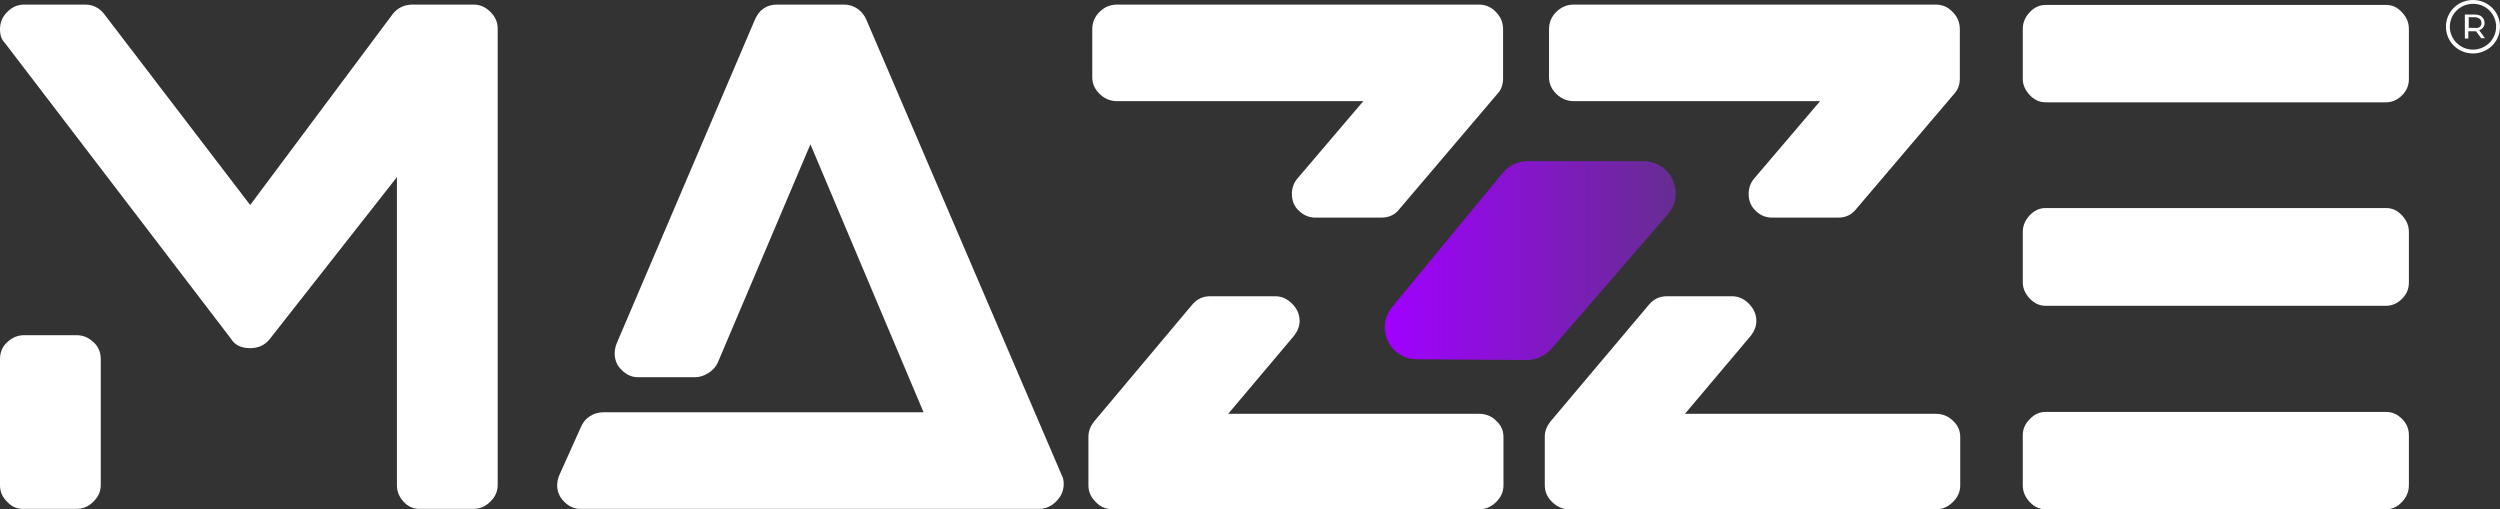 <svg width="108" height="22" viewBox="0 0 108 22" fill="none" xmlns="http://www.w3.org/2000/svg">
<rect x="0" y="0" width="108" height="22" fill="#333333" stroke="none"/>
<path d="M17.447 21.687C17.247 21.472 17.147 21.241 17.147 20.961V7.652L11.642 14.661C11.425 14.925 11.142 15.04 10.808 15.04C10.425 15.04 10.141 14.909 9.974 14.628L0.217 1.864C0.067 1.715 0 1.517 0 1.27C0 0.973 0.1 0.726 0.317 0.511C0.534 0.297 0.767 0.198 1.051 0.198H3.67C4.003 0.198 4.287 0.33 4.503 0.61L10.808 8.856L16.963 0.61C17.18 0.33 17.48 0.198 17.83 0.198H20.449C20.733 0.198 20.966 0.297 21.183 0.511C21.4 0.726 21.5 0.957 21.5 1.237V20.945C21.5 21.225 21.4 21.456 21.183 21.67C20.966 21.885 20.733 21.983 20.449 21.983H18.197C17.897 22 17.647 21.901 17.447 21.687ZM0.317 21.687C0.1 21.472 0 21.241 0 20.961V15.519C0 15.222 0.1 14.975 0.317 14.777C0.534 14.579 0.767 14.48 1.051 14.48H3.303C3.586 14.48 3.82 14.579 4.036 14.777C4.253 14.975 4.353 15.222 4.353 15.519V20.945C4.353 21.225 4.253 21.456 4.036 21.67C3.82 21.885 3.586 21.983 3.303 21.983H1.051C0.767 22 0.517 21.901 0.317 21.687Z" fill="white"/>
<path d="M24.386 21.687C24.169 21.472 24.069 21.241 24.069 20.961C24.069 20.829 24.102 20.681 24.152 20.549L25.086 18.471C25.169 18.273 25.286 18.108 25.47 17.992C25.637 17.877 25.837 17.811 26.053 17.811H39.898L35.01 6.234L31.007 15.667C30.924 15.849 30.79 15.997 30.607 16.112C30.424 16.228 30.223 16.294 30.056 16.294H27.538C27.304 16.294 27.071 16.195 26.871 15.997C26.654 15.799 26.554 15.552 26.554 15.255C26.554 15.123 26.587 14.975 26.637 14.843L32.608 0.858C32.792 0.429 33.109 0.198 33.576 0.198H36.462C36.678 0.198 36.879 0.264 37.045 0.379C37.212 0.495 37.346 0.66 37.429 0.858L45.869 20.532C45.935 20.648 45.952 20.78 45.952 20.912C45.952 21.208 45.835 21.456 45.618 21.67C45.402 21.885 45.151 21.983 44.901 21.983H25.136C24.852 22 24.602 21.901 24.386 21.687Z" fill="white"/>
<path d="M47.337 21.687C47.12 21.472 47.02 21.241 47.02 20.961V18.85C47.02 18.636 47.103 18.421 47.253 18.223L51.49 13.177C51.707 12.913 51.973 12.798 52.274 12.798H55.093C55.359 12.798 55.593 12.897 55.81 13.111C56.027 13.325 56.143 13.573 56.143 13.87C56.143 14.084 56.06 14.298 55.91 14.496L53.058 17.877H63.899C64.183 17.877 64.433 17.976 64.633 18.174C64.85 18.372 64.95 18.603 64.95 18.883V20.961C64.95 21.241 64.85 21.472 64.633 21.687C64.416 21.901 64.183 22 63.899 22H48.07C47.787 22 47.537 21.901 47.337 21.687ZM56.127 9.12C55.91 8.922 55.81 8.675 55.81 8.378C55.81 8.114 55.893 7.9 56.043 7.718L58.895 4.37H48.271C47.97 4.37 47.72 4.271 47.503 4.057C47.286 3.843 47.186 3.612 47.186 3.331V1.27C47.186 0.973 47.286 0.726 47.503 0.511C47.72 0.297 47.97 0.198 48.271 0.198H63.883C64.166 0.198 64.416 0.297 64.617 0.511C64.833 0.726 64.933 0.973 64.933 1.27V3.381C64.933 3.661 64.85 3.876 64.7 4.04L60.463 9.021C60.263 9.285 59.996 9.4 59.679 9.4H56.894C56.594 9.417 56.343 9.318 56.127 9.12Z" fill="white"/>
<path d="M67.052 21.687C66.835 21.472 66.735 21.241 66.735 20.961V18.85C66.735 18.636 66.818 18.421 66.968 18.223L71.222 13.177C71.439 12.913 71.705 12.798 72.006 12.798H74.824C75.091 12.798 75.325 12.897 75.542 13.111C75.758 13.325 75.875 13.573 75.875 13.87C75.875 14.084 75.792 14.298 75.642 14.496L72.79 17.877H83.631C83.915 17.877 84.165 17.976 84.365 18.174C84.582 18.372 84.682 18.603 84.682 18.883V20.961C84.682 21.241 84.582 21.472 84.365 21.687C84.148 21.901 83.915 22 83.631 22H67.802C67.519 22 67.269 21.901 67.052 21.687ZM75.859 9.12C75.642 8.922 75.542 8.675 75.542 8.378C75.542 8.114 75.625 7.9 75.775 7.718L78.627 4.37H68.002C67.702 4.37 67.452 4.271 67.235 4.057C67.018 3.843 66.918 3.612 66.918 3.331V1.27C66.918 0.973 67.018 0.726 67.235 0.511C67.452 0.297 67.702 0.198 68.002 0.198H83.615C83.898 0.198 84.148 0.297 84.348 0.511C84.565 0.726 84.665 0.973 84.665 1.27V3.381C84.665 3.661 84.582 3.876 84.432 4.04L80.195 9.021C79.995 9.285 79.728 9.4 79.411 9.4H76.626C76.326 9.417 76.059 9.318 75.859 9.12Z" fill="white"/>
<path d="M87.684 4.106C87.484 3.892 87.384 3.661 87.384 3.414V1.253C87.384 0.973 87.484 0.742 87.684 0.528C87.885 0.313 88.118 0.214 88.368 0.214H103.08C103.346 0.214 103.563 0.313 103.763 0.528C103.964 0.742 104.064 0.973 104.064 1.253V3.414C104.064 3.694 103.964 3.925 103.763 4.123C103.563 4.321 103.33 4.42 103.08 4.42H88.368C88.118 4.42 87.885 4.321 87.684 4.106Z" fill="white"/>
<path d="M87.684 12.897C87.484 12.682 87.384 12.451 87.384 12.204V10.027C87.384 9.747 87.484 9.516 87.684 9.301C87.885 9.087 88.118 8.988 88.368 8.988H103.08C103.346 8.988 103.563 9.087 103.763 9.301C103.964 9.516 104.064 9.747 104.064 10.027V12.204C104.064 12.484 103.964 12.715 103.763 12.913C103.563 13.111 103.33 13.21 103.08 13.21H88.368C88.118 13.21 87.885 13.111 87.684 12.897Z" fill="white"/>
<path d="M87.684 21.687C87.484 21.472 87.384 21.241 87.384 20.961V18.801C87.384 18.537 87.484 18.306 87.684 18.108C87.885 17.894 88.118 17.795 88.368 17.795H103.08C103.346 17.795 103.563 17.894 103.763 18.091C103.964 18.289 104.064 18.52 104.064 18.801V20.961C104.064 21.241 103.964 21.472 103.763 21.687C103.563 21.901 103.33 22 103.08 22H88.368C88.118 22 87.885 21.901 87.684 21.687Z" fill="white"/>
<path d="M65.951 15.552L61.214 15.519C60.03 15.519 59.396 14.166 60.146 13.259L64.917 7.471C65.184 7.141 65.584 6.96 66.001 6.96H70.988C72.189 6.96 72.823 8.345 72.056 9.252L67.018 15.073C66.751 15.37 66.368 15.552 65.951 15.552Z" fill="url(#paint0_linear)"/>
<path d="M106.832 2.309C106.182 2.309 105.665 1.798 105.665 1.154C105.665 0.511 106.182 0 106.832 0C107.483 0 108 0.511 108 1.154C108 1.798 107.483 2.309 106.832 2.309ZM106.832 0.165C106.282 0.165 105.832 0.61 105.832 1.154C105.832 1.699 106.282 2.144 106.832 2.144C107.383 2.144 107.833 1.699 107.833 1.154C107.833 0.61 107.4 0.165 106.832 0.165Z" fill="white"/>
<path d="M107.199 1.666L106.966 1.352C106.933 1.352 106.916 1.352 106.899 1.352H106.632V1.666H106.482V0.627H106.899C107.033 0.627 107.149 0.66 107.216 0.726C107.283 0.792 107.333 0.874 107.333 0.99C107.333 1.072 107.316 1.138 107.266 1.187C107.233 1.237 107.166 1.286 107.099 1.303L107.349 1.649H107.199V1.666ZM107.116 1.171C107.166 1.138 107.199 1.072 107.199 0.99C107.199 0.907 107.166 0.858 107.116 0.808C107.066 0.775 106.999 0.742 106.899 0.742H106.649V1.204H106.899C106.983 1.22 107.066 1.204 107.116 1.171Z" fill="white"/>
<defs>
<linearGradient id="paint0_linear" x1="59.83" y1="11.255" x2="72.397" y2="11.255" gradientUnits="userSpaceOnUse">
<stop stop-color="#A100FF"/>
<stop offset="1" stop-color="#662D91"/>
</linearGradient>
</defs>
</svg>
